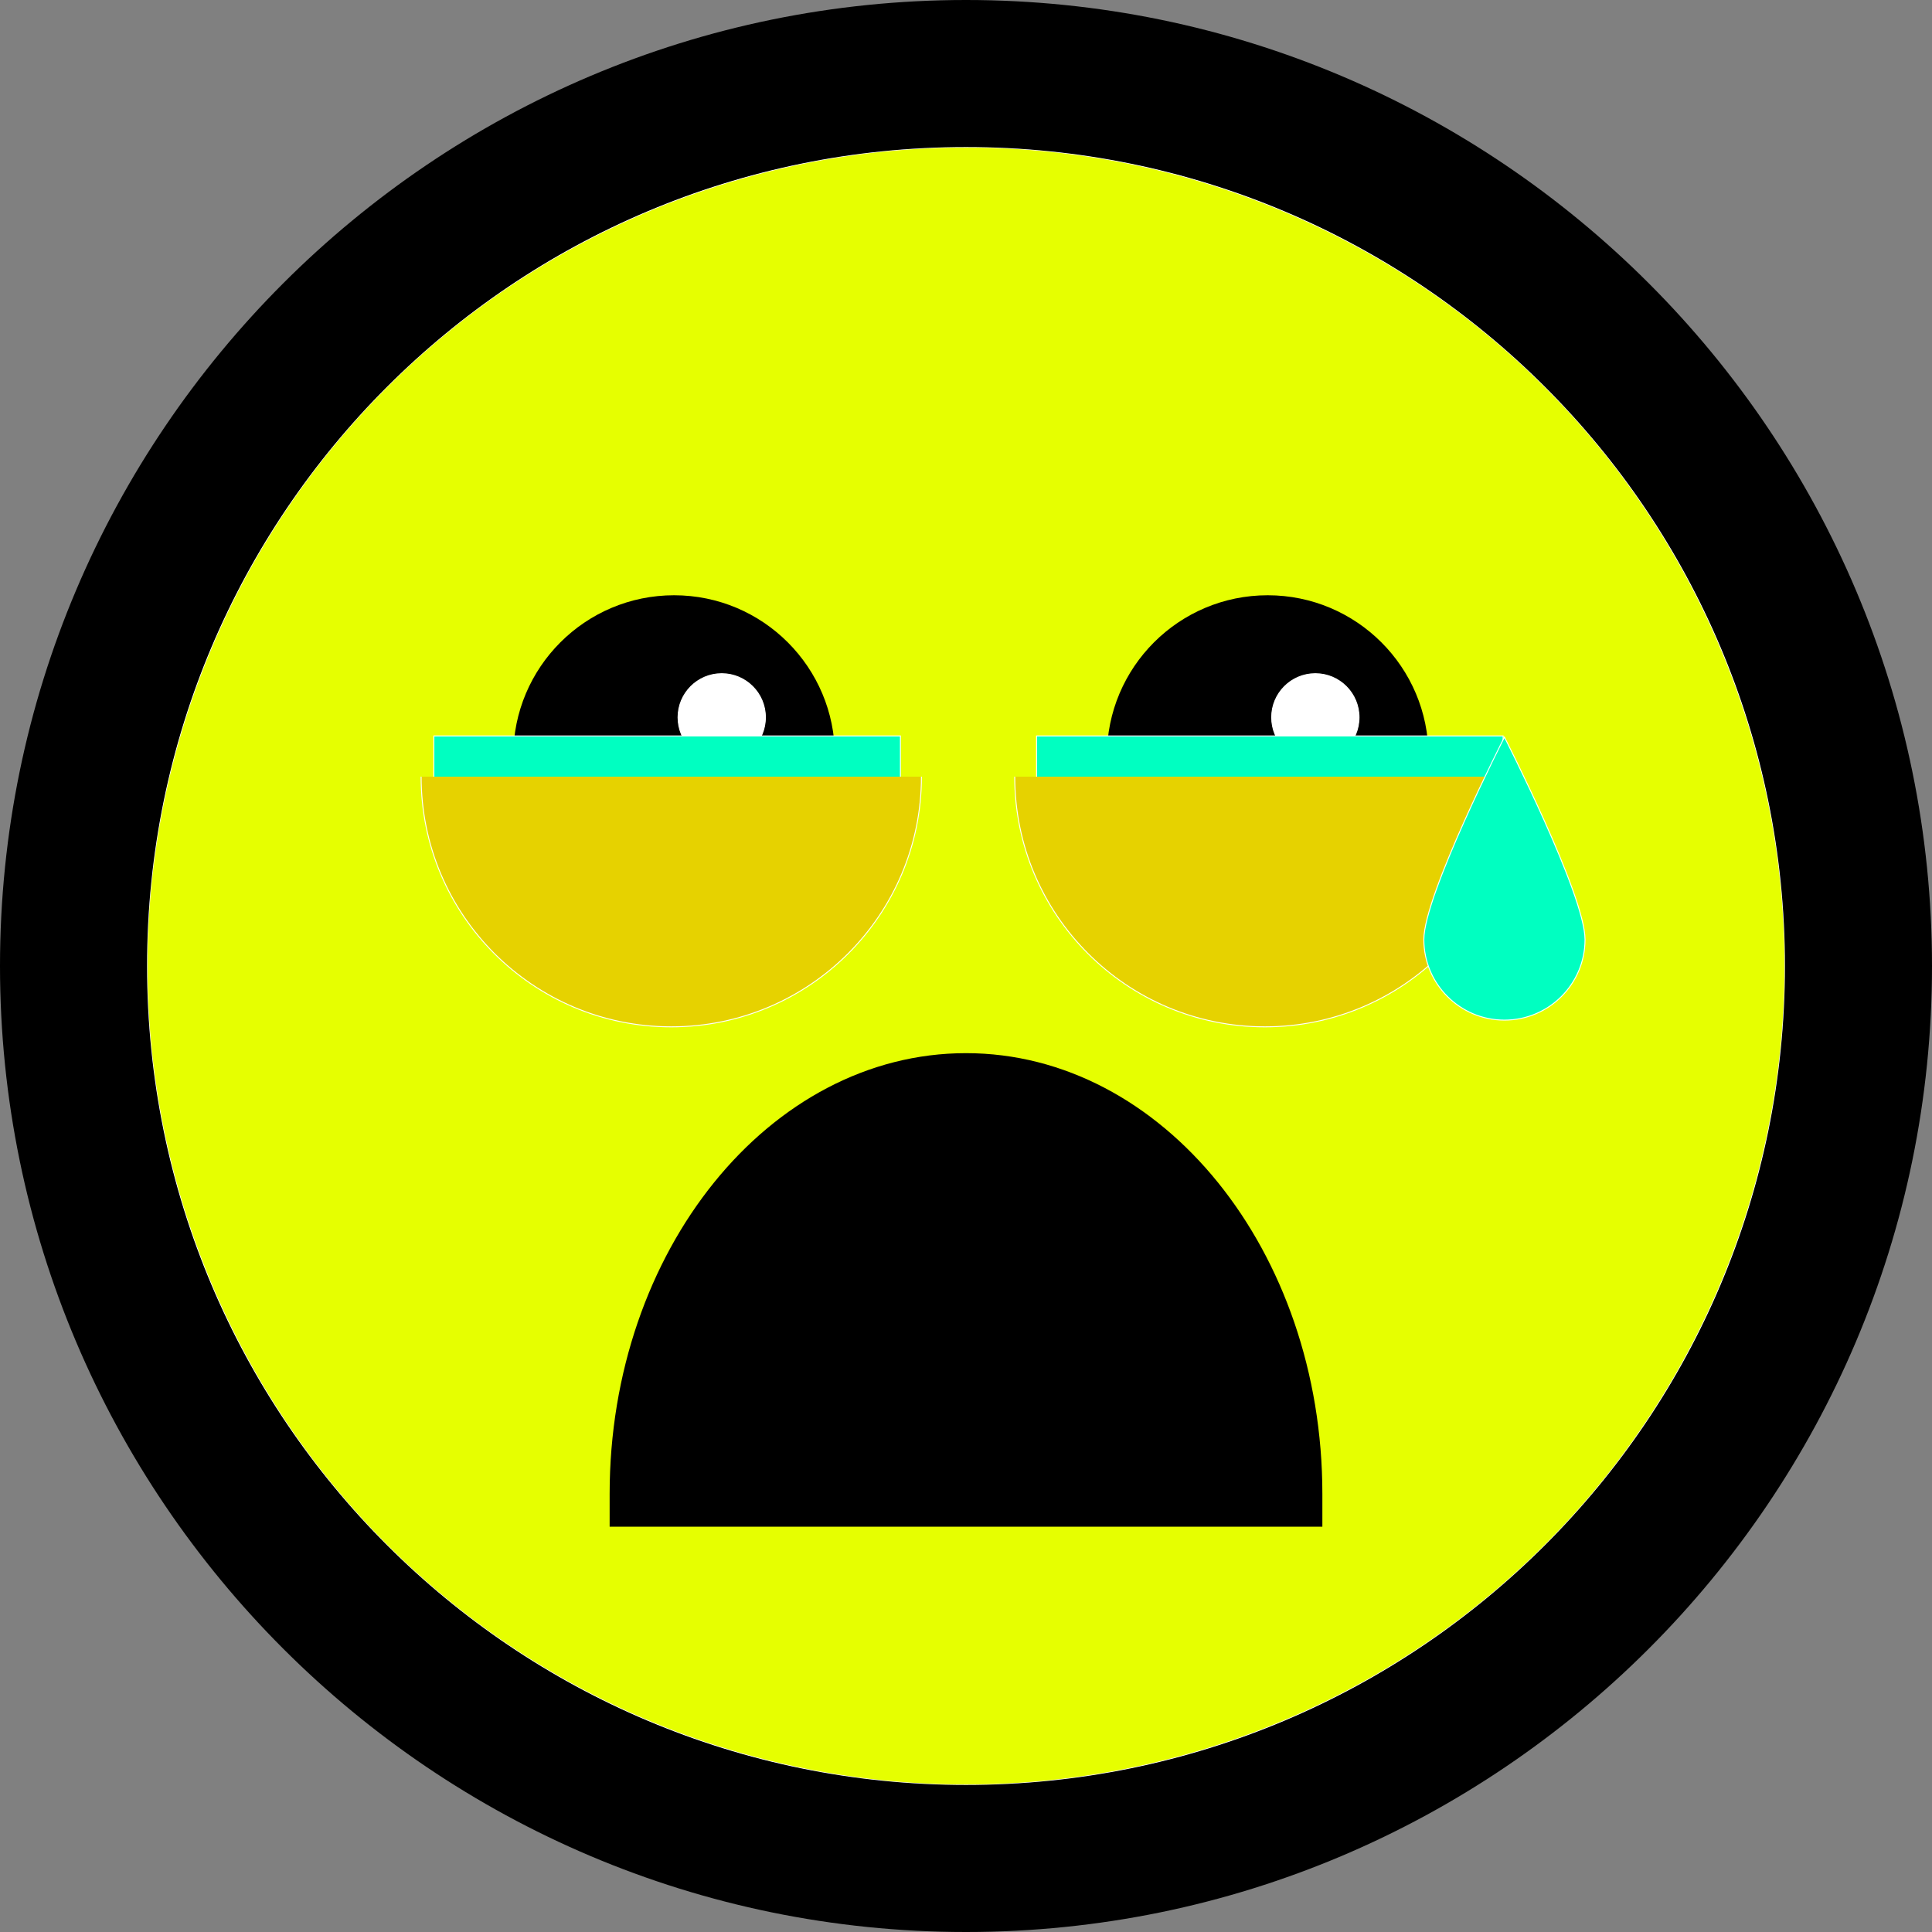 <svg xmlns="http://www.w3.org/2000/svg" viewBox="0 0 2048 2048" style="enable-background:new 0 0 2048 2048" xml:space="preserve"><rect x="0" y="0" width="2048" height="2048" fill="#808080" stroke="none"/><g id="Ebene_11"><circle style="fill:#e6ff00; stroke:#fff" cx="1024" cy="1024" r="868.12"/><path d="M1024 155.88c479.45 0 868.12 388.67 868.12 868.12s-388.67 868.12-868.12 868.12S155.88 1503.45 155.88 1024 544.55 155.88 1024 155.88M1024 0C459.36 0 0 459.36 0 1024s459.36 1024 1024 1024 1024-459.36 1024-1024S1588.64 0 1024 0z"/><circle cx="714.56" cy="801.47" r="170.47"/><circle style="fill:#fff; stroke:#fff" cx="765.07" cy="760.43" r="46.3"/><path d="M680.97 1583.61c0-238.85 153.58-432.49 343.03-432.49s343.03 193.63 343.03 432.49H680.97z"/><path d="M1401.76 1618.34H646.24v-34.73c0-257.62 169.46-467.22 377.76-467.22s377.76 209.59 377.76 467.22v34.73zm-684.9-69.46h614.28c-13.69-203.13-146.21-363.03-307.14-363.03s-293.45 159.9-307.14 363.03z"/><circle cx="1343.82" cy="801.47" r="170.47"/><circle style="fill:#fff; stroke:#fff" cx="1394.33" cy="760.43" r="46.3"/><path style="fill:#00ffc1; stroke:#fff" d="M1098.82 780.13h494.57v44.2h-494.57zM459.91 780.13h494.57v44.2H459.91z"/><path style="fill:#e6d200; stroke:#fff" d="M976.75 823.32c0 146.45-118.72 265.17-265.17 265.17S446.41 969.77 446.41 823.32M1606.01 823.32c0 146.45-118.72 265.17-265.17 265.17s-265.17-118.72-265.17-265.17"/><path style="fill:#00ffc1; stroke:#fff" d="M1680.2 995.93c0 47.18-38.25 85.43-85.43 85.43-47.18 0-85.43-38.25-85.43-85.43 0-47.18 85.43-214.53 85.43-214.53s85.43 167.35 85.43 214.53z"/></g></svg>
